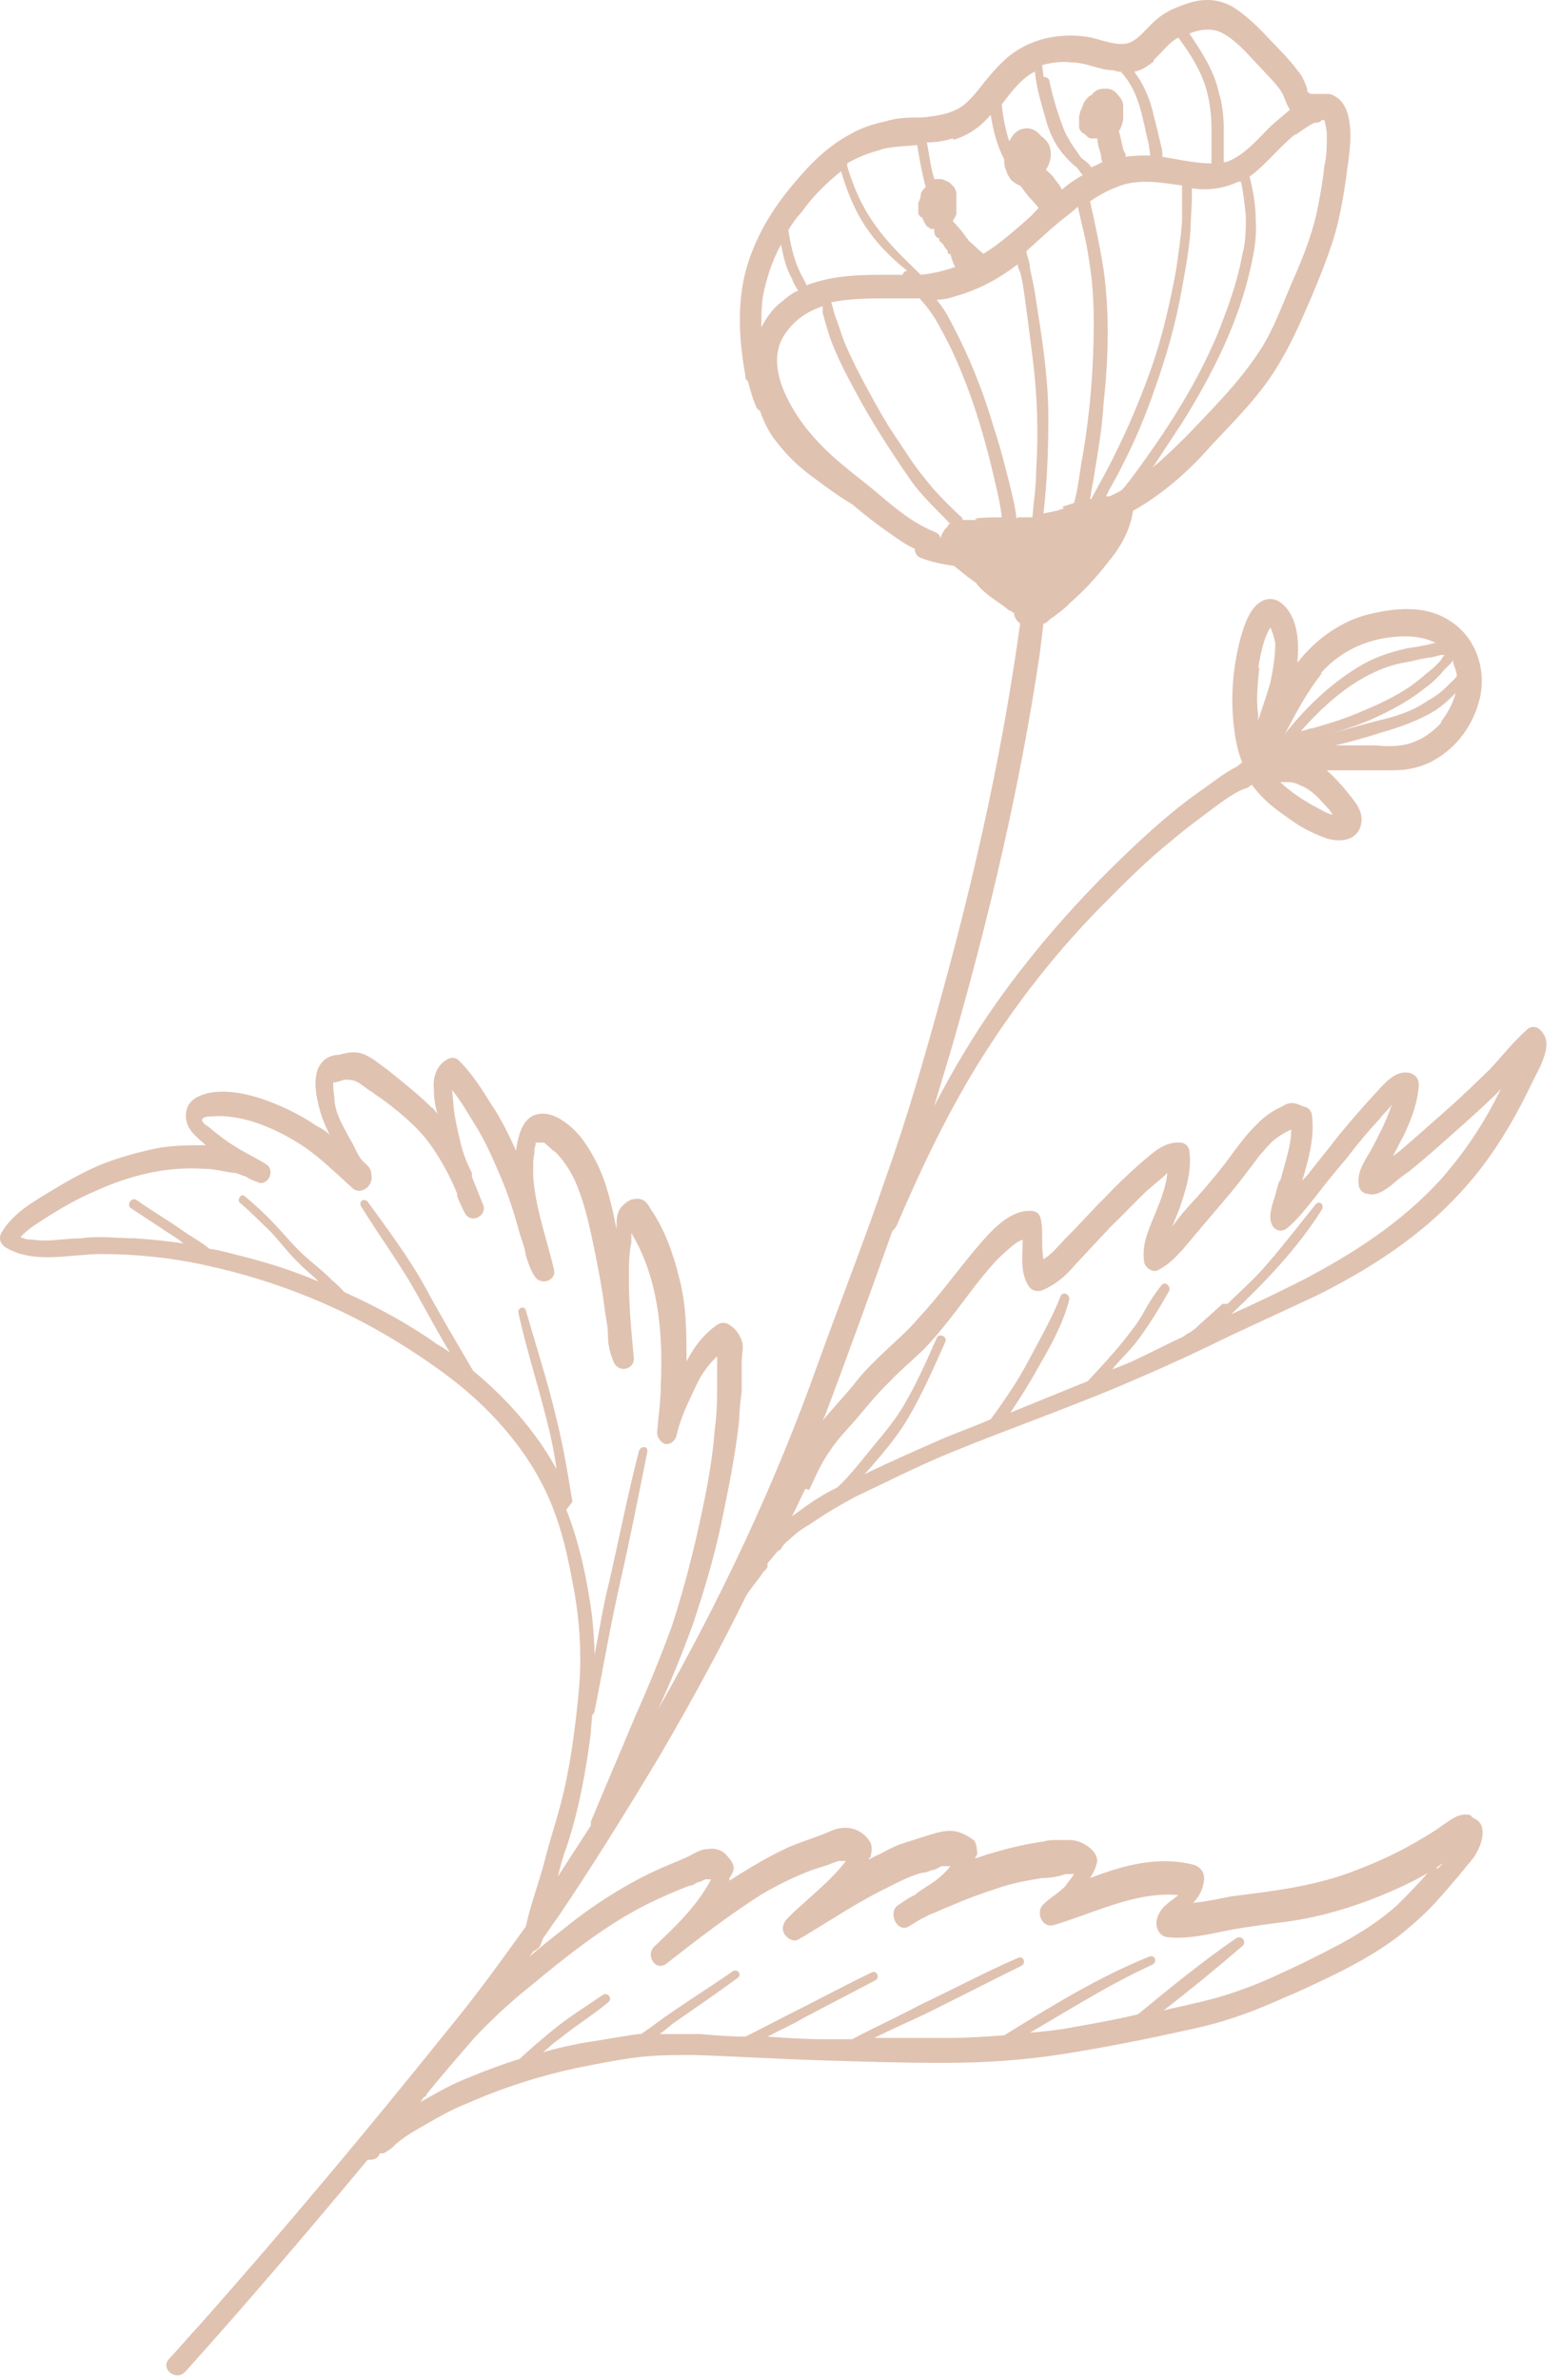 <svg width="40" height="61" viewBox="0 0 40 61" fill="none" xmlns="http://www.w3.org/2000/svg">
<path d="M37.701 46.515C37.417 46.448 37.229 46.616 36.977 46.784C36.757 46.952 36.505 47.087 36.285 47.221C35.813 47.49 35.31 47.725 34.776 47.926C34.272 48.128 33.738 48.262 33.203 48.363C32.668 48.464 32.102 48.531 31.567 48.598C31.253 48.665 30.907 48.733 30.593 48.766C30.75 48.598 30.844 48.43 30.876 48.161C30.876 47.96 30.781 47.859 30.624 47.792C29.712 47.557 28.831 47.792 27.951 48.128C28.014 48.027 28.076 47.926 28.108 47.792C28.171 47.658 28.108 47.523 28.014 47.422C27.856 47.254 27.636 47.154 27.416 47.154C27.29 47.154 27.196 47.154 27.101 47.154C27.007 47.154 26.881 47.154 26.787 47.187C26.315 47.254 25.875 47.355 25.434 47.49C25.277 47.523 25.151 47.59 24.994 47.624L25.057 47.523C25.057 47.523 25.057 47.221 24.963 47.154C24.774 47.019 24.585 46.919 24.365 46.919C24.145 46.919 23.956 46.986 23.736 47.053C23.516 47.12 23.327 47.187 23.107 47.254C22.918 47.322 22.73 47.422 22.541 47.523C22.447 47.557 22.352 47.624 22.258 47.657L22.321 47.59C22.321 47.59 22.384 47.355 22.321 47.221C22.101 46.851 21.692 46.751 21.314 46.919C20.937 47.087 20.559 47.187 20.182 47.355C19.679 47.59 19.176 47.893 18.704 48.195V48.128C18.704 48.128 18.861 47.926 18.798 47.792C18.767 47.691 18.672 47.59 18.61 47.523C18.484 47.389 18.295 47.355 18.138 47.389C17.918 47.389 17.729 47.557 17.54 47.624C17.32 47.725 17.131 47.792 16.911 47.893C16.156 48.229 15.401 48.699 14.741 49.203C14.364 49.505 13.955 49.808 13.577 50.144L13.672 50.009C13.672 50.009 13.829 49.942 13.86 49.841L13.923 49.673C14.049 49.505 14.175 49.304 14.301 49.136C15.213 47.792 16.062 46.415 16.911 45.004C17.697 43.66 18.452 42.282 19.144 40.872C19.301 40.636 19.459 40.468 19.584 40.267C19.616 40.267 19.647 40.2 19.679 40.166V40.065L19.93 39.763C19.93 39.763 19.993 39.729 20.025 39.696C20.056 39.629 20.088 39.595 20.151 39.528C20.276 39.427 20.402 39.293 20.559 39.192C20.654 39.125 20.78 39.057 20.874 38.99C21.22 38.755 21.566 38.554 21.943 38.352C22.73 37.983 23.516 37.579 24.334 37.243C25.969 36.572 27.636 36.001 29.24 35.295C30.026 34.959 30.813 34.59 31.567 34.22C32.291 33.884 33.014 33.548 33.738 33.212C35.09 32.54 36.411 31.701 37.449 30.558C38.078 29.886 38.581 29.114 39.022 28.274C39.179 27.971 39.336 27.636 39.493 27.333C39.619 27.031 39.776 26.661 39.493 26.393C39.399 26.292 39.242 26.292 39.147 26.393C38.801 26.695 38.518 27.064 38.204 27.4C37.858 27.736 37.512 28.072 37.134 28.408C36.788 28.711 36.411 29.047 36.065 29.349C35.939 29.45 35.845 29.55 35.719 29.618C35.813 29.45 35.908 29.248 36.002 29.08C36.191 28.677 36.348 28.274 36.38 27.804C36.38 27.636 36.285 27.535 36.159 27.501C35.782 27.4 35.499 27.77 35.247 28.039C34.933 28.375 34.65 28.711 34.367 29.047C34.084 29.416 33.801 29.752 33.517 30.122L33.392 30.256C33.549 29.718 33.706 29.181 33.643 28.61C33.643 28.509 33.58 28.408 33.486 28.375C33.36 28.341 33.203 28.24 33.077 28.274C32.983 28.274 32.857 28.375 32.763 28.408C32.574 28.509 32.385 28.643 32.228 28.811C31.913 29.114 31.662 29.483 31.41 29.819C31.096 30.222 30.781 30.592 30.435 30.961C30.309 31.096 30.184 31.264 30.058 31.432C30.121 31.264 30.184 31.129 30.247 30.961C30.404 30.491 30.561 30.021 30.498 29.517C30.498 29.383 30.372 29.282 30.278 29.282C29.869 29.248 29.586 29.517 29.272 29.786C28.926 30.088 28.611 30.39 28.328 30.693C27.982 31.029 27.668 31.398 27.322 31.734C27.133 31.936 26.976 32.137 26.755 32.272C26.692 31.936 26.755 31.566 26.692 31.264C26.661 31.096 26.567 31.029 26.41 31.029C25.812 31.029 25.34 31.633 24.963 32.07C24.491 32.641 24.051 33.246 23.547 33.783C23.296 34.086 22.981 34.354 22.698 34.623C22.415 34.892 22.132 35.161 21.88 35.497C21.629 35.799 21.346 36.101 21.094 36.404L21.157 36.269C21.755 34.69 22.321 33.111 22.887 31.532C22.918 31.532 22.95 31.465 22.981 31.432C23.642 29.886 24.365 28.375 25.246 26.997C26.126 25.62 27.133 24.343 28.265 23.201C28.831 22.63 29.397 22.059 30.026 21.555C30.341 21.286 30.655 21.051 30.97 20.816C31.253 20.614 31.567 20.346 31.913 20.211C31.976 20.211 32.039 20.144 32.102 20.111C32.165 20.211 32.259 20.312 32.354 20.413C32.605 20.682 32.92 20.883 33.203 21.085C33.455 21.253 33.738 21.387 34.021 21.488C34.367 21.589 34.807 21.555 34.901 21.118C34.964 20.782 34.744 20.547 34.555 20.312C34.398 20.111 34.209 19.909 34.021 19.741H34.492C34.901 19.741 35.31 19.741 35.719 19.741C36.065 19.741 36.411 19.674 36.726 19.506C37.355 19.17 37.795 18.565 37.952 17.86C38.109 17.121 37.826 16.348 37.229 15.945C36.568 15.475 35.719 15.575 34.964 15.777C34.304 15.979 33.706 16.415 33.266 16.986C33.297 16.617 33.297 16.247 33.172 15.911C33.046 15.575 32.731 15.206 32.354 15.407C32.039 15.575 31.913 16.012 31.819 16.314C31.599 17.121 31.536 17.961 31.662 18.8C31.693 19.036 31.756 19.304 31.851 19.54C31.851 19.54 31.756 19.607 31.725 19.64C31.379 19.808 31.064 20.077 30.718 20.312C30.058 20.782 29.46 21.32 28.863 21.891C27.668 23.033 26.535 24.31 25.56 25.687C24.963 26.527 24.428 27.434 23.956 28.341C24.113 27.804 24.271 27.3 24.428 26.762C25.372 23.47 26.158 20.144 26.661 16.751C26.692 16.482 26.724 16.247 26.755 15.979C26.818 15.979 26.881 15.911 26.913 15.878C27.101 15.743 27.29 15.609 27.447 15.441C27.793 15.139 28.108 14.803 28.391 14.433C28.705 14.064 28.988 13.593 29.051 13.089C29.24 12.989 29.397 12.888 29.586 12.754C30.121 12.384 30.624 11.914 31.064 11.41C31.505 10.939 31.976 10.469 32.385 9.932C32.794 9.394 33.109 8.789 33.392 8.151C33.675 7.513 33.958 6.841 34.178 6.169C34.398 5.464 34.492 4.758 34.587 4.019C34.65 3.515 34.713 2.575 34.084 2.407C33.958 2.407 33.801 2.407 33.643 2.407C33.612 2.407 33.58 2.407 33.517 2.339V2.272C33.455 2.104 33.392 1.936 33.266 1.802C33.046 1.5 32.763 1.231 32.511 0.962C32.228 0.66 31.945 0.391 31.63 0.189C31.285 -0.012 30.939 -0.046 30.561 0.055C30.215 0.156 29.869 0.29 29.586 0.559C29.397 0.727 29.209 0.996 28.957 1.096C28.674 1.197 28.265 1.029 27.982 0.962C27.636 0.895 27.259 0.895 26.913 0.962C26.567 1.029 26.252 1.164 25.969 1.365C25.686 1.567 25.434 1.869 25.214 2.138C25.026 2.373 24.805 2.675 24.522 2.81C24.239 2.944 23.956 2.978 23.642 3.011C23.327 3.011 23.013 3.011 22.698 3.112C22.384 3.179 22.069 3.28 21.786 3.448C21.22 3.75 20.748 4.221 20.308 4.758C19.773 5.396 19.333 6.136 19.113 6.975C18.892 7.849 18.956 8.756 19.113 9.629C19.113 9.696 19.113 9.73 19.176 9.764C19.238 9.999 19.301 10.234 19.396 10.435C19.396 10.469 19.459 10.503 19.49 10.536C19.584 10.805 19.71 11.074 19.899 11.309C20.182 11.678 20.497 11.981 20.874 12.25C21.189 12.485 21.503 12.72 21.849 12.921C22.163 13.19 22.509 13.459 22.855 13.694C23.044 13.829 23.233 13.963 23.453 14.064C23.453 14.165 23.516 14.265 23.61 14.299C23.893 14.4 24.176 14.467 24.459 14.5C24.585 14.601 24.711 14.702 24.837 14.803C24.9 14.836 24.963 14.903 25.026 14.937C25.246 15.239 25.592 15.407 25.875 15.643C25.906 15.643 25.938 15.676 26.001 15.71C26.001 15.811 26.064 15.911 26.158 15.979C25.718 19.17 25.026 22.294 24.176 25.385C23.736 26.997 23.264 28.643 22.698 30.222C22.163 31.801 21.535 33.38 20.968 34.959C19.867 38.05 18.484 40.972 16.88 43.794L16.817 43.929C17.163 43.19 17.477 42.417 17.76 41.644C18.043 40.804 18.295 39.965 18.484 39.091C18.672 38.184 18.861 37.277 18.956 36.37C18.956 36.135 18.987 35.9 19.018 35.664C19.018 35.396 19.018 35.127 19.018 34.892C19.018 34.69 19.081 34.522 19.018 34.354C18.956 34.186 18.861 34.052 18.704 33.951C18.61 33.884 18.484 33.884 18.389 33.951C18.043 34.186 17.792 34.522 17.603 34.892C17.603 34.153 17.603 33.447 17.414 32.742C17.257 32.104 17.037 31.499 16.691 30.995C16.597 30.827 16.502 30.693 16.282 30.726C16.156 30.726 16.03 30.827 15.936 30.928C15.842 31.029 15.81 31.197 15.81 31.331C15.81 31.398 15.81 31.465 15.81 31.499C15.684 30.894 15.559 30.29 15.276 29.752C15.118 29.45 14.93 29.147 14.678 28.912C14.458 28.711 14.143 28.509 13.86 28.543C13.42 28.576 13.294 29.047 13.231 29.483C13.043 29.08 12.854 28.677 12.602 28.308C12.351 27.904 12.099 27.501 11.753 27.165C11.69 27.098 11.564 27.098 11.501 27.132C11.218 27.266 11.093 27.568 11.124 27.904C11.124 28.14 11.155 28.341 11.218 28.543C11.155 28.475 11.124 28.408 11.061 28.375C10.715 28.039 10.338 27.736 9.96 27.434C9.772 27.3 9.583 27.132 9.363 27.031C9.143 26.93 8.922 26.964 8.702 27.031C8.451 27.031 8.23 27.165 8.136 27.434C8.042 27.736 8.105 28.106 8.199 28.442C8.262 28.677 8.356 28.879 8.451 29.08C8.356 28.979 8.23 28.912 8.105 28.845C7.664 28.543 7.161 28.308 6.658 28.14C6.218 28.005 5.683 27.904 5.243 28.039C5.022 28.106 4.802 28.24 4.771 28.509C4.739 28.778 4.865 28.979 5.054 29.147C5.117 29.215 5.211 29.282 5.274 29.349C4.865 29.349 4.488 29.349 4.079 29.416C3.576 29.517 3.072 29.651 2.569 29.853C2.097 30.054 1.689 30.29 1.248 30.558C0.808 30.827 0.336 31.096 0.053 31.566C-0.041 31.701 -0.01 31.868 0.147 31.969C0.871 32.406 1.814 32.137 2.601 32.137C3.513 32.137 4.456 32.238 5.337 32.44C7.035 32.809 8.734 33.481 10.243 34.422C10.998 34.892 11.722 35.396 12.351 36.001C12.948 36.572 13.514 37.277 13.892 38.016C14.301 38.789 14.521 39.662 14.678 40.536C14.867 41.476 14.93 42.45 14.835 43.391C14.741 44.365 14.615 45.34 14.364 46.28C14.238 46.751 14.081 47.221 13.955 47.725C13.829 48.195 13.672 48.632 13.546 49.102L13.483 49.371C12.854 50.244 12.225 51.118 11.533 51.958C9.457 54.544 7.35 57.064 5.148 59.55C4.865 59.852 4.614 60.154 4.33 60.457C4.11 60.692 4.488 61.028 4.739 60.793C6.343 59.012 7.885 57.198 9.426 55.35C9.551 55.35 9.677 55.35 9.74 55.183C9.74 55.183 9.803 55.183 9.835 55.183C9.96 55.115 10.055 55.048 10.149 54.947C10.306 54.813 10.495 54.679 10.684 54.578C11.093 54.343 11.533 54.074 11.973 53.906C12.885 53.503 13.829 53.2 14.772 52.999C15.276 52.898 15.779 52.797 16.282 52.73C16.785 52.663 17.288 52.663 17.792 52.663C18.861 52.697 19.899 52.764 20.968 52.797C22.038 52.831 23.107 52.865 24.176 52.865C25.246 52.865 26.284 52.797 27.322 52.629C28.36 52.462 29.397 52.26 30.435 52.025C30.939 51.924 31.41 51.79 31.882 51.622C32.354 51.454 32.794 51.252 33.266 51.05C34.147 50.647 35.09 50.211 35.876 49.606C36.254 49.304 36.631 48.968 36.946 48.598C37.103 48.43 37.229 48.262 37.386 48.094C37.512 47.926 37.669 47.758 37.795 47.59C37.921 47.389 38.015 47.187 38.015 46.952C38.015 46.751 37.921 46.65 37.764 46.583L37.701 46.515ZM37.26 16.986C37.26 16.986 37.355 17.221 37.355 17.322C37.292 17.423 37.197 17.49 37.134 17.557C36.977 17.725 36.788 17.86 36.6 17.961C36.222 18.229 35.782 18.364 35.342 18.465C34.964 18.565 34.555 18.666 34.178 18.8C34.524 18.666 34.901 18.565 35.247 18.397C35.688 18.196 36.128 17.961 36.505 17.658C36.694 17.524 36.883 17.356 37.04 17.154C37.103 17.087 37.197 17.02 37.26 16.919V16.986ZM37.04 16.785C37.04 16.785 36.946 16.886 36.946 16.919C36.851 17.02 36.757 17.121 36.663 17.188C36.505 17.322 36.348 17.457 36.159 17.591C35.813 17.826 35.405 18.028 34.996 18.196C34.555 18.397 34.115 18.532 33.643 18.666C33.549 18.666 33.455 18.733 33.36 18.733C33.801 18.229 34.304 17.759 34.87 17.423C35.216 17.221 35.593 17.053 35.971 16.986C36.191 16.953 36.411 16.886 36.631 16.852C36.726 16.852 36.82 16.818 36.946 16.785H37.04ZM34.084 20.749L34.178 20.883C34.178 20.883 34.052 20.85 33.989 20.816C33.864 20.749 33.738 20.682 33.612 20.614C33.329 20.447 33.077 20.279 32.826 20.043C32.826 20.043 32.983 20.043 33.046 20.043C33.203 20.043 33.297 20.111 33.455 20.178C33.706 20.312 33.864 20.514 34.052 20.715L34.084 20.749ZM36.946 18.532C36.757 18.733 36.537 18.901 36.285 19.002C35.971 19.136 35.625 19.136 35.279 19.103C34.933 19.103 34.587 19.103 34.241 19.103C34.65 19.002 35.027 18.901 35.436 18.767C35.908 18.632 36.38 18.465 36.82 18.196C37.009 18.061 37.166 17.927 37.323 17.759C37.26 18.028 37.103 18.297 36.946 18.498V18.532ZM33.864 17.255C34.304 16.751 34.901 16.449 35.53 16.348C35.971 16.281 36.443 16.281 36.82 16.482H36.757C36.537 16.55 36.285 16.583 36.065 16.617C35.625 16.718 35.216 16.852 34.839 17.087C34.115 17.524 33.486 18.128 32.951 18.8C33.234 18.263 33.517 17.725 33.895 17.255H33.864ZM32.26 17.121C32.322 16.785 32.385 16.382 32.574 16.079C32.637 16.214 32.668 16.348 32.7 16.482C32.7 16.818 32.637 17.188 32.574 17.49C32.48 17.826 32.354 18.162 32.26 18.465V18.297C32.197 17.893 32.259 17.49 32.291 17.087L32.26 17.121ZM27.29 13.022C27.133 13.089 26.944 13.123 26.755 13.157C26.85 12.35 26.881 11.544 26.881 10.704C26.881 9.696 26.724 8.689 26.567 7.714C26.535 7.446 26.472 7.177 26.41 6.875C26.41 6.74 26.347 6.606 26.315 6.438C26.692 6.102 27.038 5.766 27.447 5.464C27.51 5.396 27.573 5.363 27.636 5.296C27.73 5.732 27.856 6.169 27.919 6.639C28.014 7.177 28.045 7.748 28.045 8.286C28.045 9.428 27.951 10.57 27.762 11.678C27.699 11.981 27.668 12.317 27.605 12.619L27.542 12.888C27.542 12.888 27.353 12.955 27.227 12.989L27.29 13.022ZM30.309 4.758C30.309 4.758 30.309 4.926 30.309 4.993C30.309 5.228 30.309 5.43 30.309 5.665C30.278 6.102 30.215 6.505 30.152 6.942C29.995 7.782 29.806 8.621 29.523 9.428C29.146 10.503 28.674 11.544 28.108 12.552L27.982 12.787H27.951C27.982 12.552 28.045 12.283 28.076 12.048C28.171 11.477 28.265 10.906 28.297 10.335C28.422 9.193 28.454 8.017 28.297 6.908C28.202 6.303 28.076 5.732 27.951 5.161C28.234 4.96 28.517 4.825 28.831 4.725C29.334 4.59 29.838 4.691 30.341 4.758H30.309ZM31.819 4.657C31.882 4.926 31.913 5.228 31.945 5.531C31.945 5.867 31.945 6.203 31.851 6.539C31.725 7.244 31.473 7.916 31.222 8.554C30.687 9.831 29.932 11.007 29.114 12.115C28.988 12.283 28.894 12.418 28.768 12.552C28.674 12.619 28.58 12.653 28.454 12.72H28.36C28.485 12.451 28.642 12.216 28.768 11.947C29.083 11.343 29.366 10.671 29.586 10.032C29.901 9.159 30.152 8.286 30.309 7.378C30.404 6.875 30.498 6.337 30.53 5.833C30.53 5.564 30.561 5.296 30.561 5.061C30.561 4.993 30.561 4.926 30.561 4.825C31.001 4.893 31.379 4.825 31.756 4.657H31.819ZM33.234 3.448C33.234 3.448 33.549 3.213 33.706 3.146C33.769 3.146 33.832 3.146 33.895 3.078H33.958C33.958 3.078 34.021 3.314 34.021 3.448C34.021 3.717 34.021 3.986 33.958 4.254C33.926 4.59 33.864 4.926 33.801 5.262C33.675 5.934 33.423 6.572 33.14 7.211C32.889 7.782 32.668 8.42 32.322 8.957C31.976 9.495 31.567 9.965 31.159 10.402C30.655 10.939 30.121 11.511 29.555 11.981C29.806 11.611 30.058 11.208 30.309 10.839C31.064 9.629 31.756 8.286 32.071 6.841C32.165 6.438 32.228 6.035 32.197 5.632C32.197 5.262 32.134 4.893 32.039 4.523L32.134 4.456C32.511 4.153 32.826 3.75 33.203 3.448H33.234ZM31.222 0.794C31.567 0.928 31.851 1.231 32.102 1.5C32.26 1.668 32.385 1.802 32.542 1.97C32.668 2.104 32.794 2.239 32.889 2.407C32.951 2.541 32.983 2.675 33.077 2.81C32.92 2.944 32.763 3.078 32.605 3.213C32.26 3.549 31.913 3.986 31.442 4.153H31.379C31.379 4.153 31.379 3.952 31.379 3.851C31.379 3.683 31.379 3.515 31.379 3.347C31.379 3.011 31.347 2.675 31.253 2.373C31.127 1.802 30.813 1.332 30.498 0.861C30.718 0.761 31.001 0.727 31.222 0.794ZM29.586 1.533C29.806 1.332 29.963 1.096 30.215 0.962C30.53 1.399 30.844 1.869 30.97 2.44C31.033 2.709 31.064 3.011 31.064 3.314C31.064 3.482 31.064 3.65 31.064 3.818C31.064 3.952 31.064 4.053 31.064 4.187C30.655 4.187 30.215 4.086 29.806 4.019C29.806 3.918 29.806 3.851 29.775 3.75C29.712 3.482 29.649 3.213 29.586 2.978C29.492 2.541 29.334 2.171 29.083 1.836C29.272 1.802 29.429 1.701 29.586 1.567V1.533ZM28.674 1.836H28.737C29.051 2.171 29.209 2.608 29.303 3.045C29.366 3.28 29.397 3.482 29.46 3.717C29.46 3.818 29.492 3.885 29.492 3.986C29.272 3.986 29.083 3.986 28.863 4.019V3.952C28.863 3.952 28.8 3.851 28.8 3.818C28.768 3.683 28.737 3.549 28.705 3.414C28.705 3.414 28.705 3.381 28.674 3.347H28.705C28.705 3.347 28.8 3.146 28.8 3.045C28.8 3.011 28.8 2.978 28.8 2.944C28.8 2.944 28.8 2.877 28.8 2.843C28.8 2.81 28.8 2.743 28.8 2.709C28.8 2.575 28.705 2.474 28.611 2.373C28.548 2.306 28.454 2.272 28.36 2.272C28.265 2.272 28.139 2.272 28.045 2.373C28.045 2.373 28.014 2.407 27.982 2.44C27.951 2.44 27.919 2.474 27.888 2.507C27.825 2.575 27.793 2.608 27.762 2.709C27.762 2.709 27.73 2.81 27.699 2.843C27.699 2.911 27.668 2.944 27.668 3.011C27.668 3.112 27.668 3.146 27.668 3.246C27.668 3.347 27.762 3.414 27.825 3.448C27.856 3.482 27.919 3.549 27.982 3.549C28.045 3.549 28.076 3.549 28.139 3.549C28.139 3.717 28.202 3.851 28.234 3.986C28.234 4.053 28.234 4.086 28.265 4.153C28.265 4.153 28.076 4.254 27.982 4.288C27.919 4.187 27.825 4.12 27.73 4.053L27.636 3.918C27.51 3.75 27.384 3.549 27.29 3.347C27.133 2.944 27.007 2.541 26.913 2.104C26.913 2.003 26.818 1.97 26.755 1.97C26.755 1.869 26.724 1.768 26.724 1.668C26.976 1.6 27.227 1.567 27.479 1.6C27.856 1.6 28.202 1.802 28.548 1.802L28.674 1.836ZM26.535 1.836C26.535 1.836 26.567 2.104 26.598 2.239C26.661 2.541 26.755 2.843 26.85 3.179C26.944 3.482 27.101 3.784 27.322 4.019C27.416 4.12 27.51 4.221 27.605 4.288C27.668 4.355 27.699 4.422 27.762 4.489C27.573 4.59 27.384 4.725 27.227 4.859C27.196 4.792 27.133 4.691 27.07 4.624C27.007 4.523 26.913 4.422 26.818 4.355C26.944 4.153 26.976 3.952 26.913 3.75C26.881 3.65 26.787 3.549 26.692 3.482C26.63 3.414 26.567 3.347 26.472 3.314C26.378 3.28 26.284 3.28 26.189 3.314C26.158 3.314 26.095 3.347 26.064 3.381C26.001 3.414 25.969 3.482 25.938 3.515C25.938 3.515 25.906 3.582 25.875 3.616C25.78 3.314 25.718 3.011 25.686 2.675C25.969 2.306 26.221 1.97 26.598 1.802L26.535 1.836ZM24.459 3.582C24.774 3.482 25.057 3.314 25.309 3.045L25.403 2.944C25.466 3.347 25.56 3.717 25.749 4.086C25.749 4.187 25.749 4.288 25.812 4.389C25.812 4.456 25.875 4.523 25.906 4.59C25.969 4.657 26.064 4.725 26.158 4.758C26.221 4.825 26.252 4.893 26.315 4.96C26.41 5.094 26.535 5.195 26.63 5.329L26.441 5.531C26.064 5.867 25.655 6.236 25.214 6.505C25.088 6.404 24.963 6.27 24.837 6.169C24.837 6.136 24.774 6.102 24.742 6.035C24.648 5.9 24.522 5.766 24.428 5.665C24.428 5.665 24.491 5.564 24.522 5.497C24.522 5.497 24.522 5.396 24.522 5.329C24.522 5.329 24.522 5.296 24.522 5.262V5.195C24.522 5.195 24.522 5.061 24.522 4.993C24.522 4.96 24.522 4.893 24.491 4.859C24.491 4.825 24.459 4.792 24.428 4.758C24.397 4.725 24.334 4.657 24.302 4.657C24.239 4.624 24.176 4.59 24.113 4.59C24.051 4.59 23.988 4.59 23.956 4.59C23.862 4.288 23.83 3.986 23.767 3.65C23.988 3.65 24.208 3.616 24.428 3.549L24.459 3.582ZM22.635 3.818C22.918 3.75 23.233 3.75 23.516 3.717C23.579 4.086 23.642 4.456 23.736 4.792L23.673 4.859C23.673 4.859 23.61 4.926 23.61 4.993C23.61 5.061 23.579 5.128 23.547 5.195C23.547 5.296 23.547 5.363 23.547 5.464C23.547 5.497 23.579 5.531 23.61 5.564H23.642C23.642 5.564 23.705 5.732 23.767 5.8C23.767 5.8 23.83 5.833 23.862 5.867C23.862 5.867 23.925 5.867 23.956 5.867C23.956 5.867 23.956 5.9 23.956 5.934C23.956 6.001 23.988 6.068 24.051 6.102H24.082V6.169C24.082 6.169 24.176 6.236 24.208 6.303C24.208 6.337 24.271 6.371 24.302 6.438V6.505H24.365C24.365 6.505 24.428 6.74 24.491 6.841C24.208 6.942 23.925 7.009 23.61 7.043C23.201 6.639 22.761 6.236 22.415 5.732C22.101 5.296 21.88 4.792 21.723 4.254V4.187C22.006 4.019 22.289 3.918 22.541 3.851L22.635 3.818ZM21.566 4.389C21.723 4.926 21.943 5.464 22.258 5.9C22.541 6.303 22.887 6.639 23.264 6.942C23.201 6.942 23.17 6.975 23.139 7.043C22.321 7.043 21.44 7.009 20.685 7.311C20.622 7.177 20.559 7.076 20.497 6.942C20.339 6.606 20.276 6.27 20.213 5.9C20.308 5.732 20.434 5.564 20.559 5.43C20.843 5.027 21.189 4.691 21.566 4.389ZM21.094 8.017C21.157 8.252 21.22 8.454 21.283 8.655C21.44 9.092 21.66 9.528 21.88 9.932C22.321 10.771 22.824 11.544 23.359 12.317C23.642 12.72 24.019 13.056 24.365 13.425C24.365 13.425 24.302 13.425 24.302 13.493C24.208 13.56 24.145 13.694 24.113 13.795C24.113 13.728 24.051 13.661 23.956 13.627C23.39 13.392 22.95 13.022 22.478 12.619C22.038 12.25 21.566 11.914 21.157 11.511C20.748 11.107 20.402 10.671 20.151 10.133C19.93 9.663 19.805 9.092 20.088 8.621C20.339 8.218 20.685 7.983 21.094 7.849C21.094 7.882 21.094 7.95 21.094 7.983V8.017ZM19.616 7.345C19.71 6.975 19.836 6.606 20.025 6.27C20.088 6.572 20.151 6.875 20.308 7.143C20.339 7.244 20.402 7.345 20.465 7.446C20.308 7.513 20.182 7.614 20.025 7.748C19.805 7.916 19.647 8.151 19.522 8.386C19.522 8.05 19.522 7.681 19.616 7.345ZM25.057 13.325C25.057 13.325 24.805 13.325 24.68 13.325C24.68 13.291 24.68 13.257 24.617 13.224C24.302 12.921 23.988 12.619 23.705 12.25C23.422 11.914 23.201 11.544 22.95 11.175C22.698 10.805 22.478 10.402 22.258 9.999C22.038 9.596 21.849 9.226 21.66 8.789C21.566 8.554 21.503 8.319 21.409 8.084C21.377 7.983 21.346 7.849 21.314 7.748C21.786 7.647 22.321 7.647 22.761 7.647C23.044 7.647 23.296 7.647 23.579 7.647C23.736 7.815 23.862 7.983 23.988 8.185C24.239 8.621 24.459 9.058 24.648 9.528C25.026 10.435 25.309 11.443 25.529 12.418C25.592 12.686 25.655 12.955 25.686 13.257C25.466 13.257 25.214 13.257 24.994 13.291L25.057 13.325ZM26.064 13.291C26.032 12.989 25.969 12.754 25.906 12.485C25.78 11.981 25.655 11.477 25.497 11.007C25.214 10.032 24.837 9.092 24.365 8.218C24.271 8.017 24.145 7.849 24.019 7.681C24.239 7.681 24.428 7.614 24.648 7.546C25.183 7.378 25.655 7.11 26.095 6.774C26.095 6.841 26.126 6.908 26.158 6.975C26.221 7.211 26.252 7.446 26.284 7.681C26.347 8.151 26.41 8.621 26.472 9.125C26.598 10.1 26.63 11.074 26.567 12.082C26.567 12.485 26.504 12.854 26.472 13.257C26.347 13.257 26.221 13.257 26.095 13.257L26.064 13.291ZM20.748 38.184C20.905 37.848 21.063 37.479 21.283 37.176C21.503 36.84 21.786 36.572 22.038 36.269C22.289 35.967 22.541 35.664 22.824 35.396C23.076 35.127 23.359 34.892 23.642 34.623C24.176 34.086 24.617 33.447 25.088 32.843C25.277 32.608 25.497 32.339 25.718 32.137C25.875 32.003 26.032 31.835 26.221 31.768C26.221 32.171 26.158 32.574 26.347 32.91C26.41 33.044 26.535 33.111 26.692 33.078C27.038 32.943 27.322 32.708 27.573 32.406C27.888 32.07 28.171 31.768 28.485 31.432C28.8 31.129 29.083 30.827 29.397 30.525C29.555 30.39 29.712 30.256 29.869 30.122L29.932 30.054C29.901 30.39 29.775 30.726 29.649 31.029C29.492 31.432 29.272 31.835 29.334 32.305C29.334 32.473 29.555 32.641 29.712 32.54C30.089 32.339 30.341 32.003 30.624 31.667C30.939 31.297 31.222 30.961 31.536 30.592C31.788 30.29 32.039 29.954 32.291 29.618C32.417 29.483 32.542 29.315 32.668 29.215C32.794 29.114 32.951 29.013 33.109 28.946C33.109 29.349 32.951 29.786 32.857 30.155C32.857 30.189 32.826 30.256 32.794 30.29C32.763 30.39 32.731 30.491 32.7 30.625C32.637 30.827 32.511 31.163 32.605 31.364C32.668 31.532 32.857 31.6 33.014 31.465C33.297 31.23 33.517 30.928 33.738 30.659C33.989 30.323 34.272 29.987 34.555 29.651C34.807 29.315 35.09 28.979 35.373 28.677C35.468 28.543 35.593 28.442 35.688 28.308C35.593 28.576 35.499 28.811 35.373 29.047C35.279 29.248 35.153 29.483 35.027 29.685C34.901 29.92 34.807 30.088 34.839 30.357C34.839 30.491 34.964 30.592 35.059 30.592C35.279 30.659 35.468 30.525 35.656 30.39C35.813 30.256 35.971 30.122 36.128 30.021C36.505 29.718 36.883 29.383 37.26 29.047C37.638 28.711 38.015 28.375 38.361 28.039L38.487 27.904C38.487 27.904 38.361 28.14 38.298 28.274C37.921 28.979 37.48 29.618 36.946 30.222C35.939 31.331 34.681 32.137 33.392 32.809C32.794 33.111 32.165 33.414 31.567 33.682C32.417 32.876 33.266 32.003 33.895 30.995C33.958 30.861 33.832 30.76 33.738 30.861C33.329 31.364 32.92 31.902 32.48 32.406C32.165 32.776 31.819 33.078 31.473 33.414C31.442 33.414 31.379 33.414 31.347 33.414C31.159 33.582 30.939 33.783 30.75 33.951C30.655 34.052 30.561 34.119 30.435 34.186L30.341 34.254C29.901 34.455 29.46 34.69 29.02 34.892C28.863 34.959 28.705 35.026 28.517 35.093C28.705 34.858 28.926 34.657 29.114 34.422C29.429 34.018 29.712 33.548 29.963 33.111C30.058 32.977 29.869 32.809 29.775 32.943C29.617 33.145 29.46 33.38 29.334 33.615C29.209 33.85 29.051 34.052 28.894 34.254C28.58 34.657 28.234 35.026 27.888 35.396C27.227 35.664 26.567 35.933 25.906 36.202C26.158 35.833 26.41 35.429 26.63 35.026C26.944 34.489 27.259 33.918 27.416 33.313C27.447 33.179 27.259 33.078 27.196 33.212C26.976 33.783 26.661 34.321 26.378 34.858C26.095 35.396 25.749 35.9 25.403 36.37C25.026 36.538 24.648 36.672 24.239 36.84C23.547 37.143 22.855 37.445 22.163 37.781L22.289 37.647C22.667 37.21 23.044 36.773 23.327 36.269C23.673 35.664 23.956 35.026 24.239 34.388C24.302 34.254 24.082 34.153 24.019 34.287C23.767 34.858 23.516 35.429 23.201 35.967C22.918 36.471 22.509 36.907 22.163 37.344C21.943 37.613 21.723 37.882 21.472 38.117C21.126 38.285 20.811 38.486 20.497 38.722L20.308 38.856C20.434 38.621 20.528 38.386 20.654 38.151L20.748 38.184ZM14.678 38.486C14.552 37.714 14.426 36.975 14.238 36.236C14.018 35.329 13.735 34.455 13.483 33.582C13.451 33.447 13.263 33.514 13.294 33.649C13.483 34.522 13.766 35.396 13.986 36.269C14.112 36.739 14.206 37.176 14.269 37.647C13.735 36.672 12.98 35.833 12.13 35.127C11.722 34.422 11.313 33.75 10.935 33.044C10.495 32.238 9.96 31.532 9.426 30.793C9.331 30.693 9.174 30.793 9.268 30.928C9.74 31.701 10.275 32.406 10.715 33.212C10.998 33.716 11.25 34.186 11.533 34.657C11.438 34.59 11.344 34.522 11.218 34.455C10.463 33.918 9.646 33.481 8.828 33.111C8.734 33.011 8.639 32.91 8.514 32.809C8.293 32.574 8.01 32.372 7.759 32.137C7.507 31.902 7.287 31.633 7.067 31.398C6.815 31.129 6.564 30.894 6.28 30.659C6.186 30.558 6.06 30.76 6.155 30.827C6.438 31.062 6.689 31.331 6.941 31.566C7.193 31.835 7.413 32.137 7.664 32.372C7.822 32.54 8.01 32.675 8.168 32.843C7.539 32.574 6.91 32.372 6.249 32.204C5.966 32.137 5.651 32.036 5.368 32.003L5.243 31.902C5.054 31.768 4.865 31.667 4.676 31.532C4.299 31.264 3.89 31.029 3.513 30.76C3.387 30.659 3.23 30.861 3.355 30.961C3.764 31.23 4.173 31.499 4.582 31.768L4.708 31.868C4.299 31.801 3.89 31.768 3.481 31.734C3.01 31.734 2.538 31.667 2.066 31.734C1.657 31.734 1.248 31.835 0.839 31.768C0.745 31.768 0.651 31.768 0.525 31.701C0.745 31.465 0.997 31.331 1.248 31.163C1.626 30.928 2.035 30.693 2.443 30.525C3.324 30.122 4.268 29.886 5.243 29.954C5.494 29.954 5.714 30.021 5.966 30.054C6.092 30.054 6.186 30.122 6.312 30.155C6.406 30.222 6.501 30.256 6.595 30.29C6.847 30.424 7.067 30.021 6.847 29.853C6.752 29.786 6.626 29.718 6.501 29.651C6.186 29.483 5.84 29.282 5.557 29.047C5.463 28.979 5.4 28.912 5.305 28.845C5.274 28.845 5.18 28.744 5.18 28.711C5.18 28.61 5.368 28.61 5.431 28.61C6.249 28.543 7.13 28.946 7.79 29.383C8.23 29.685 8.639 30.088 9.048 30.457C9.174 30.558 9.3 30.525 9.426 30.424C9.52 30.323 9.551 30.189 9.52 30.088C9.52 29.92 9.394 29.853 9.3 29.752C9.205 29.651 9.143 29.517 9.08 29.383C9.017 29.248 8.922 29.114 8.86 28.979C8.734 28.744 8.608 28.509 8.576 28.207C8.576 28.072 8.545 27.971 8.545 27.837C8.545 27.804 8.545 27.77 8.545 27.736H8.608C8.608 27.736 8.734 27.703 8.828 27.669C8.954 27.669 9.048 27.669 9.174 27.736C9.3 27.804 9.394 27.904 9.52 27.971C9.646 28.072 9.772 28.14 9.897 28.24C10.338 28.576 10.778 28.946 11.093 29.416C11.344 29.786 11.564 30.189 11.722 30.592V30.659C11.722 30.659 11.847 30.961 11.942 31.129C12.13 31.364 12.508 31.129 12.382 30.861C12.288 30.625 12.193 30.39 12.099 30.155V30.054C11.942 29.752 11.847 29.483 11.784 29.181C11.722 28.912 11.659 28.643 11.627 28.341C11.627 28.207 11.596 28.072 11.596 27.938C11.816 28.207 12.005 28.543 12.193 28.845C12.445 29.248 12.634 29.685 12.822 30.122C13.011 30.558 13.168 31.029 13.294 31.499C13.357 31.734 13.451 31.936 13.483 32.171C13.546 32.372 13.609 32.574 13.735 32.742C13.892 32.943 14.269 32.809 14.206 32.54C14.018 31.734 13.735 30.995 13.672 30.155V30.021C13.672 30.021 13.672 29.987 13.672 29.92C13.672 29.786 13.672 29.685 13.703 29.55V29.483C13.703 29.483 13.703 29.383 13.735 29.349V29.282H13.829H13.955C13.955 29.282 14.175 29.483 14.269 29.55C14.458 29.752 14.615 29.987 14.741 30.256C14.993 30.827 15.118 31.432 15.244 32.036C15.338 32.507 15.433 32.977 15.496 33.481C15.527 33.75 15.59 33.985 15.59 34.254C15.59 34.489 15.653 34.724 15.747 34.925C15.873 35.194 16.282 35.093 16.251 34.791C16.188 34.119 16.125 33.447 16.125 32.776C16.125 32.473 16.125 32.137 16.188 31.835C16.188 31.768 16.188 31.667 16.188 31.6C16.88 32.742 17.006 34.153 16.943 35.497C16.943 35.9 16.88 36.303 16.848 36.706C16.848 36.84 16.943 36.975 17.068 37.008C17.226 37.008 17.32 36.907 17.351 36.773C17.446 36.336 17.666 35.9 17.855 35.497C17.98 35.228 18.169 34.959 18.389 34.758V34.825C18.389 34.825 18.389 34.925 18.389 34.993C18.389 35.127 18.389 35.228 18.389 35.362C18.389 35.799 18.389 36.202 18.326 36.639C18.264 37.512 18.075 38.419 17.886 39.259C17.697 40.099 17.477 40.905 17.226 41.678C16.943 42.45 16.628 43.223 16.282 43.996C15.905 44.903 15.527 45.776 15.15 46.683C15.15 46.717 15.15 46.751 15.15 46.784C14.867 47.221 14.584 47.658 14.301 48.094C14.364 47.859 14.426 47.59 14.521 47.355C14.835 46.415 15.024 45.407 15.15 44.399C15.15 44.265 15.181 44.097 15.181 43.962C15.181 43.962 15.213 43.929 15.244 43.861C15.464 42.753 15.653 41.644 15.905 40.536C16.156 39.427 16.376 38.319 16.597 37.21C16.628 37.042 16.408 37.042 16.376 37.21C16.093 38.319 15.873 39.427 15.622 40.536C15.464 41.14 15.37 41.779 15.244 42.417C15.244 42.081 15.213 41.745 15.181 41.409C15.056 40.502 14.867 39.561 14.521 38.688L14.678 38.486ZM36.788 47.792C36.474 48.161 36.159 48.497 35.813 48.833C35.059 49.505 34.209 49.908 33.329 50.345C32.889 50.547 32.417 50.782 31.945 50.95C31.505 51.118 31.033 51.252 30.561 51.353C30.309 51.42 30.089 51.454 29.838 51.521C30.53 50.983 31.19 50.446 31.851 49.875C31.976 49.774 31.851 49.572 31.693 49.673C30.813 50.278 29.995 50.95 29.177 51.622C28.611 51.756 28.045 51.857 27.479 51.958C27.133 52.025 26.787 52.058 26.41 52.092C27.447 51.487 28.454 50.849 29.555 50.345C29.68 50.278 29.617 50.076 29.46 50.144C28.139 50.681 26.944 51.42 25.749 52.159C25.277 52.193 24.805 52.226 24.334 52.226C23.705 52.226 23.044 52.226 22.415 52.226C22.824 52.025 23.264 51.823 23.705 51.622C24.522 51.218 25.372 50.782 26.189 50.379C26.315 50.312 26.252 50.11 26.095 50.177C25.246 50.547 24.428 50.983 23.579 51.386C23.013 51.689 22.415 51.958 21.849 52.26C21.629 52.26 21.409 52.26 21.157 52.26C20.654 52.26 20.182 52.226 19.679 52.193C19.993 52.025 20.308 51.89 20.591 51.722C21.22 51.386 21.817 51.084 22.447 50.748C22.572 50.681 22.478 50.479 22.352 50.547C21.723 50.849 21.094 51.185 20.497 51.487C20.025 51.722 19.584 51.958 19.113 52.193C18.735 52.193 18.326 52.159 17.949 52.126C17.603 52.126 17.257 52.126 16.911 52.126C17.068 52.025 17.194 51.89 17.351 51.79C17.886 51.42 18.421 51.05 18.924 50.681C19.018 50.614 18.924 50.446 18.798 50.513C18.264 50.883 17.729 51.218 17.194 51.588C16.943 51.756 16.691 51.958 16.439 52.126H16.376C15.873 52.193 15.37 52.294 14.898 52.361C14.584 52.428 14.238 52.495 13.923 52.596C14.049 52.495 14.175 52.361 14.332 52.26C14.741 51.924 15.181 51.655 15.59 51.319C15.716 51.218 15.59 51.05 15.464 51.118C15.024 51.42 14.584 51.689 14.175 52.025C13.892 52.26 13.609 52.495 13.326 52.764C12.885 52.898 12.445 53.066 12.036 53.234C11.596 53.402 11.187 53.637 10.778 53.872L10.872 53.738C10.872 53.738 10.935 53.738 10.935 53.671C11.344 53.167 11.753 52.697 12.162 52.226C12.602 51.756 13.074 51.319 13.577 50.916C14.552 50.11 15.559 49.304 16.66 48.766C17.006 48.598 17.32 48.464 17.666 48.329C17.76 48.329 17.823 48.262 17.918 48.229C17.98 48.229 18.043 48.161 18.106 48.161C18.138 48.161 18.201 48.161 18.232 48.161C17.886 48.833 17.32 49.371 16.785 49.875C16.534 50.11 16.817 50.547 17.1 50.312C17.918 49.673 18.704 49.069 19.553 48.531C19.962 48.296 20.371 48.094 20.811 47.926C20.905 47.893 21.031 47.859 21.126 47.825C21.251 47.792 21.377 47.725 21.503 47.691C21.566 47.691 21.629 47.691 21.692 47.691C21.251 48.262 20.685 48.665 20.182 49.169C20.088 49.27 20.025 49.438 20.119 49.572C20.182 49.673 20.339 49.774 20.465 49.707C21.157 49.304 21.849 48.833 22.572 48.464C22.918 48.296 23.264 48.094 23.642 47.993C23.736 47.993 23.799 47.96 23.893 47.926C23.988 47.926 24.051 47.859 24.145 47.825C24.208 47.825 24.271 47.825 24.365 47.825C24.271 47.96 24.113 48.094 23.988 48.195C23.799 48.329 23.61 48.43 23.453 48.565C23.296 48.632 23.17 48.733 23.013 48.833C22.761 49.035 23.013 49.539 23.296 49.371C23.422 49.304 23.547 49.203 23.705 49.136L23.83 49.069C24.019 49.001 24.208 48.901 24.397 48.833C24.774 48.665 25.151 48.531 25.56 48.397C25.938 48.262 26.315 48.195 26.724 48.128C26.913 48.128 27.133 48.094 27.322 48.027C27.384 48.027 27.479 48.027 27.542 48.027C27.479 48.128 27.384 48.229 27.322 48.329C27.133 48.531 26.913 48.632 26.724 48.833C26.567 49.035 26.724 49.404 27.007 49.337C28.045 49.035 29.114 48.464 30.215 48.565L30.089 48.665C29.901 48.8 29.68 48.968 29.649 49.27C29.649 49.438 29.743 49.606 29.901 49.64C30.435 49.707 30.97 49.572 31.473 49.472C32.008 49.371 32.542 49.304 33.077 49.236C34.178 49.069 35.247 48.699 36.254 48.195C36.505 48.061 36.757 47.926 36.977 47.758C36.946 47.825 36.883 47.859 36.851 47.893L36.788 47.792Z" fill="#CC997E" fill-opacity="0.6"/>
</svg>

